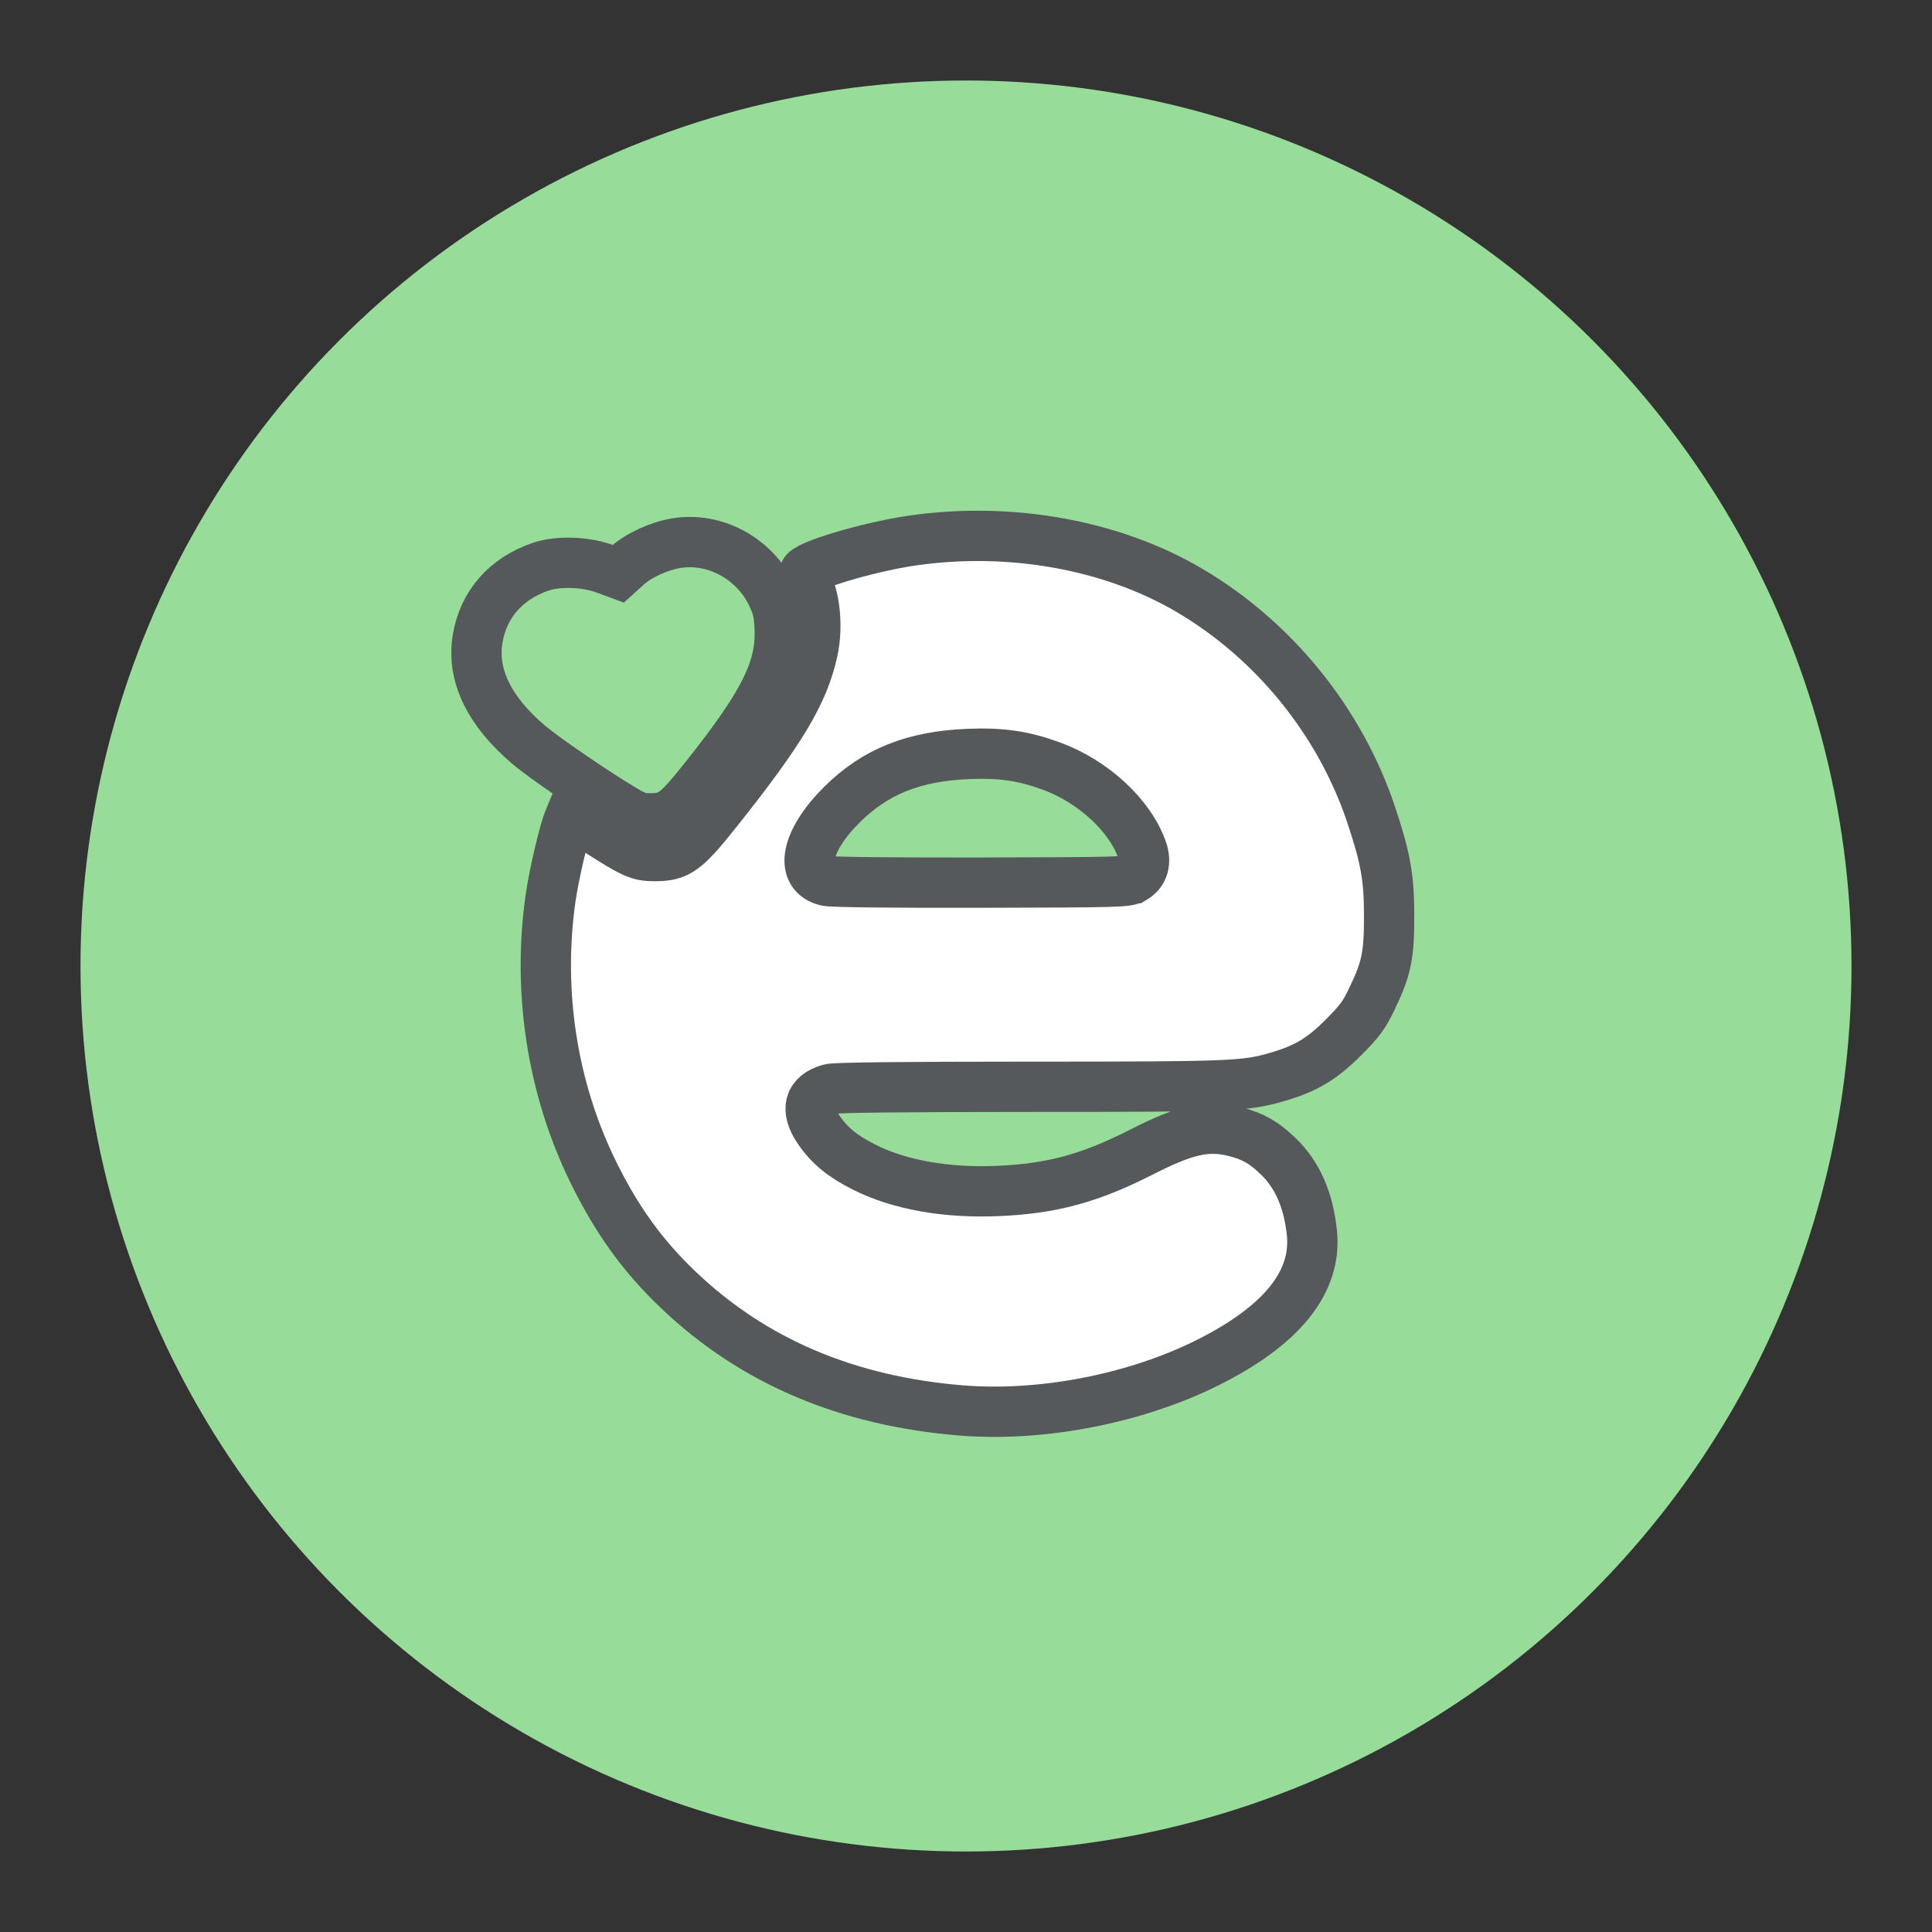 <?xml version="1.0" encoding="UTF-8"?>
<svg version="1.1" viewBox="0 0 192 192" xmlns="http://www.w3.org/2000/svg">
 <rect x="0" y="0" width="192" height="192" fill="#333333" stroke="none"/>
 <circle class="a" cx="96" cy="96" r="88" style="fill:#98dc9a"/>
 <path d="m95.548 140.17c-11.386-0.922-20.742-4.913-28.175-12.02-3.529-3.374-6.074-6.905-8.418-11.679-4.075-8.3-5.569-17.901-4.238-27.227 0.326-2.284 1.313-6.526 1.789-7.687l0.276-0.674 2.501 1.605c3.649 2.341 4.197 2.587 5.773 2.587 2.35 0 3.039-0.5 6.254-4.543 6.308-7.932 8.524-11.633 9.445-15.771 0.452-2.031 0.332-4.49-0.304-6.259-0.247-0.688-0.469-1.389-0.492-1.558-0.092-0.665 6.256-2.578 10.691-3.221 9.726-1.41 19.839 0.405 27.55 4.944 8.439 4.967 15.007 13.089 18.091 22.375 1.422 4.28 1.754 6.165 1.759 9.974 5e-3 3.931-0.263 5.234-1.693 8.215-0.804 1.677-1.219 2.24-2.847 3.869-2.161 2.161-3.742 3.102-6.604 3.931-3.178 0.921-4.44 0.971-24.586 0.972-12.569 1e-3 -19.337 0.076-19.852 0.219-2.092 0.581-2.483 2.05-1.086 4.079 1.091 1.584 2.376 2.63 4.577 3.727 3.466 1.727 8.041 2.541 13.13 2.334 5.402-0.219 9.2-1.245 14.383-3.886 4.431-2.258 6.57-2.714 9.339-1.993 1.753 0.456 2.79 1.054 4.23 2.437 1.886 1.811 2.999 4.35 3.334 7.604 0.501 4.867-2.971 9.195-10.333 12.88-7.183 3.596-16.52 5.412-24.497 4.766zm17.149-52.902c0.933-0.564 1.229-1.569 0.816-2.769-1.188-3.445-4.867-6.85-9.054-8.378-2.744-1.002-4.948-1.324-8.181-1.196-5.47 0.216-9.293 1.746-12.611 5.045-3.604 3.584-4.27 6.945-1.503 7.578 0.528 0.121 6.673 0.188 15.364 0.167 14.044-0.033 14.506-0.046 15.169-0.447z" style="fill:#fff;stroke-width:5;stroke:#56595b"/>
 <path d="m61.979 80.468c-2.93-1.744-7.952-5.184-9.501-6.507-3.896-3.33-5.606-6.898-5.014-10.467 0.57-3.442 2.825-6.014 6.296-7.182 1.744-0.587 4.442-0.49 6.395 0.23l1.289 0.475 0.874-0.789c1.146-1.035 3.159-1.961 4.884-2.247 3.844-0.637 7.821 1.531 9.537 5.198 0.535 1.144 0.673 1.736 0.743 3.188 0.194 4.065-1.506 7.498-7.36 14.859-2.932 3.687-3.476 4.09-5.536 4.098-0.991 4e-3 -1.37-0.121-2.605-0.856z" style="fill:#98dc9a;stroke-width:5;stroke:#56595b"/>
</svg>
